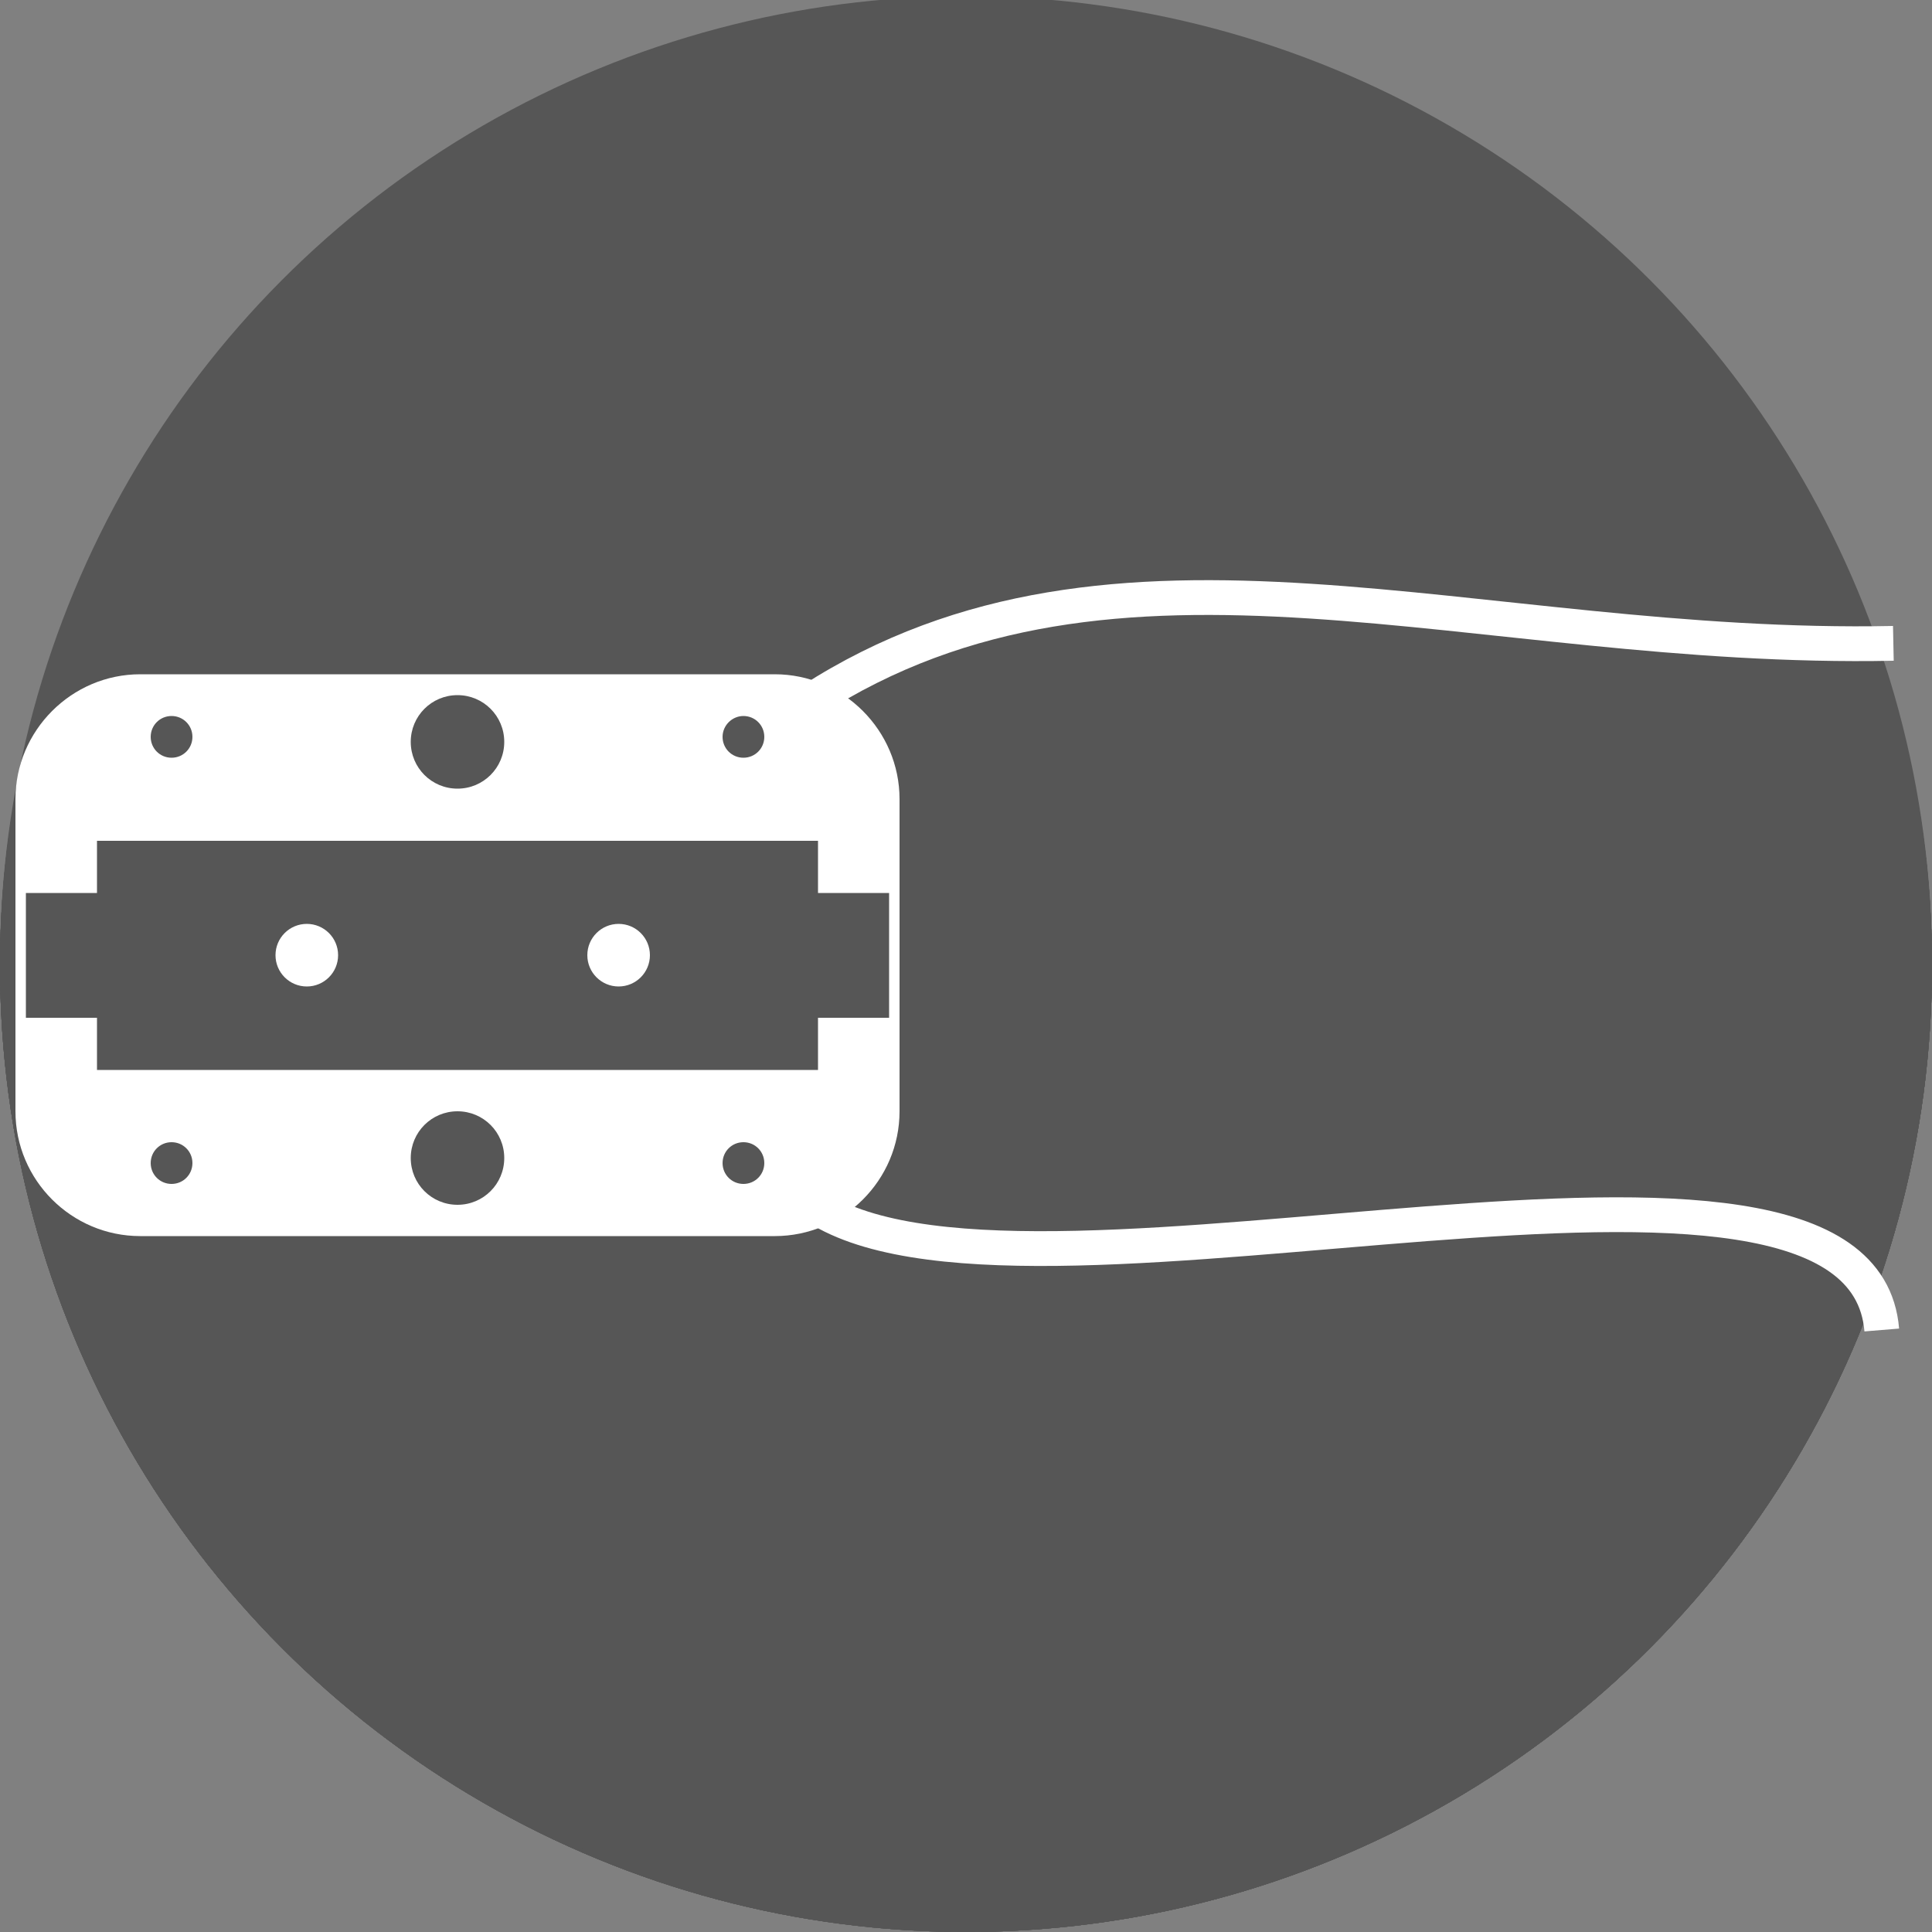 <?xml version="1.0" encoding="utf-8"?>
<!-- Generator: Adobe Illustrator 22.0.1, SVG Export Plug-In . SVG Version: 6.00 Build 0)  -->
<svg version="1.1" id="Layer_1" xmlns="http://www.w3.org/2000/svg" xmlns:xlink="http://www.w3.org/1999/xlink" x="0px" y="0px"
	 viewBox="0 0 500 500" style="enable-background:new 0 0 500 500;" xml:space="preserve">
<rect x="0" y="0" width="500" height="500" fill="#808080" stroke="none"/>
<style type="text/css">
	.st0{fill:#565656;}
	.st1{fill:#FFFFFF;}
	.st2{fill:none;stroke:#FFFFFF;stroke-width:9;stroke-miterlimit:10;}
</style>
<g>
	<circle class="st0" cx="250" cy="250" r="250"/>
</g>
<g>
	<circle class="st0" cx="250" cy="250" r="250"/>
</g>
<g>
	<circle class="st0" cx="250" cy="250" r="250"/>
</g>
<g>
	<circle class="st0" cx="250" cy="250" r="250"/>
</g>
<g>
	<circle class="st0" cx="250" cy="250" r="250"/>
</g>
<g>
	<circle class="st0" cx="250" cy="249" r="250"/>
</g>
<g>
	<g>
		<path class="st1" d="M200.5,174.5H36.3C18.5,174.5,4,189.1,4,206.8v80.8c0,17.8,14.5,32.3,32.3,32.3h164.2
			c17.8,0,32.3-14.5,32.3-32.3v-80.8C232.8,189.1,218.3,174.5,200.5,174.5z M192.4,185.3c3,0,5.4,2.4,5.4,5.4c0,3-2.4,5.4-5.4,5.4
			c-3,0-5.4-2.4-5.4-5.4C187,187.7,189.5,185.3,192.4,185.3z M118.4,179.9c6.7,0,12.1,5.4,12.1,12.1c0,6.7-5.4,12.1-12.1,12.1
			s-12.1-5.4-12.1-12.1C106.3,185.3,111.7,179.9,118.4,179.9z M44.4,185.3c3,0,5.4,2.4,5.4,5.4c0,3-2.4,5.4-5.4,5.4
			s-5.4-2.4-5.4-5.4C39,187.7,41.4,185.3,44.4,185.3z M44.4,306.4c-3,0-5.4-2.4-5.4-5.4c0-3,2.4-5.4,5.4-5.4s5.4,2.4,5.4,5.4
			C49.8,304,47.4,306.4,44.4,306.4z M118.4,311.8c-6.7,0-12.1-5.4-12.1-12.1c0-6.7,5.4-12.1,12.1-12.1s12.1,5.4,12.1,12.1
			C130.5,306.4,125.1,311.8,118.4,311.8z M192.4,306.4c-3,0-5.4-2.4-5.4-5.4c0-3,2.4-5.4,5.4-5.4c3,0,5.4,2.4,5.4,5.4
			C197.8,304,195.4,306.4,192.4,306.4z M230.1,263.4h-18.4v13.5H25.1v-13.5H6.7v-32.3h18.4v-13.5h186.6v13.5h18.4V263.4z"/>
		<circle class="st1" cx="79.4" cy="247.2" r="8.1"/>
		<circle class="st1" cx="160.1" cy="247.2" r="8.1"/>
	</g>
	<path class="st2" d="M209.9,181.3c79.2-51.1,171.6-12.6,280.1-14.8"/>
	<path class="st2" d="M212.6,313.2c57,33.7,269-34.7,274.4,31"/>
</g>
</svg>
